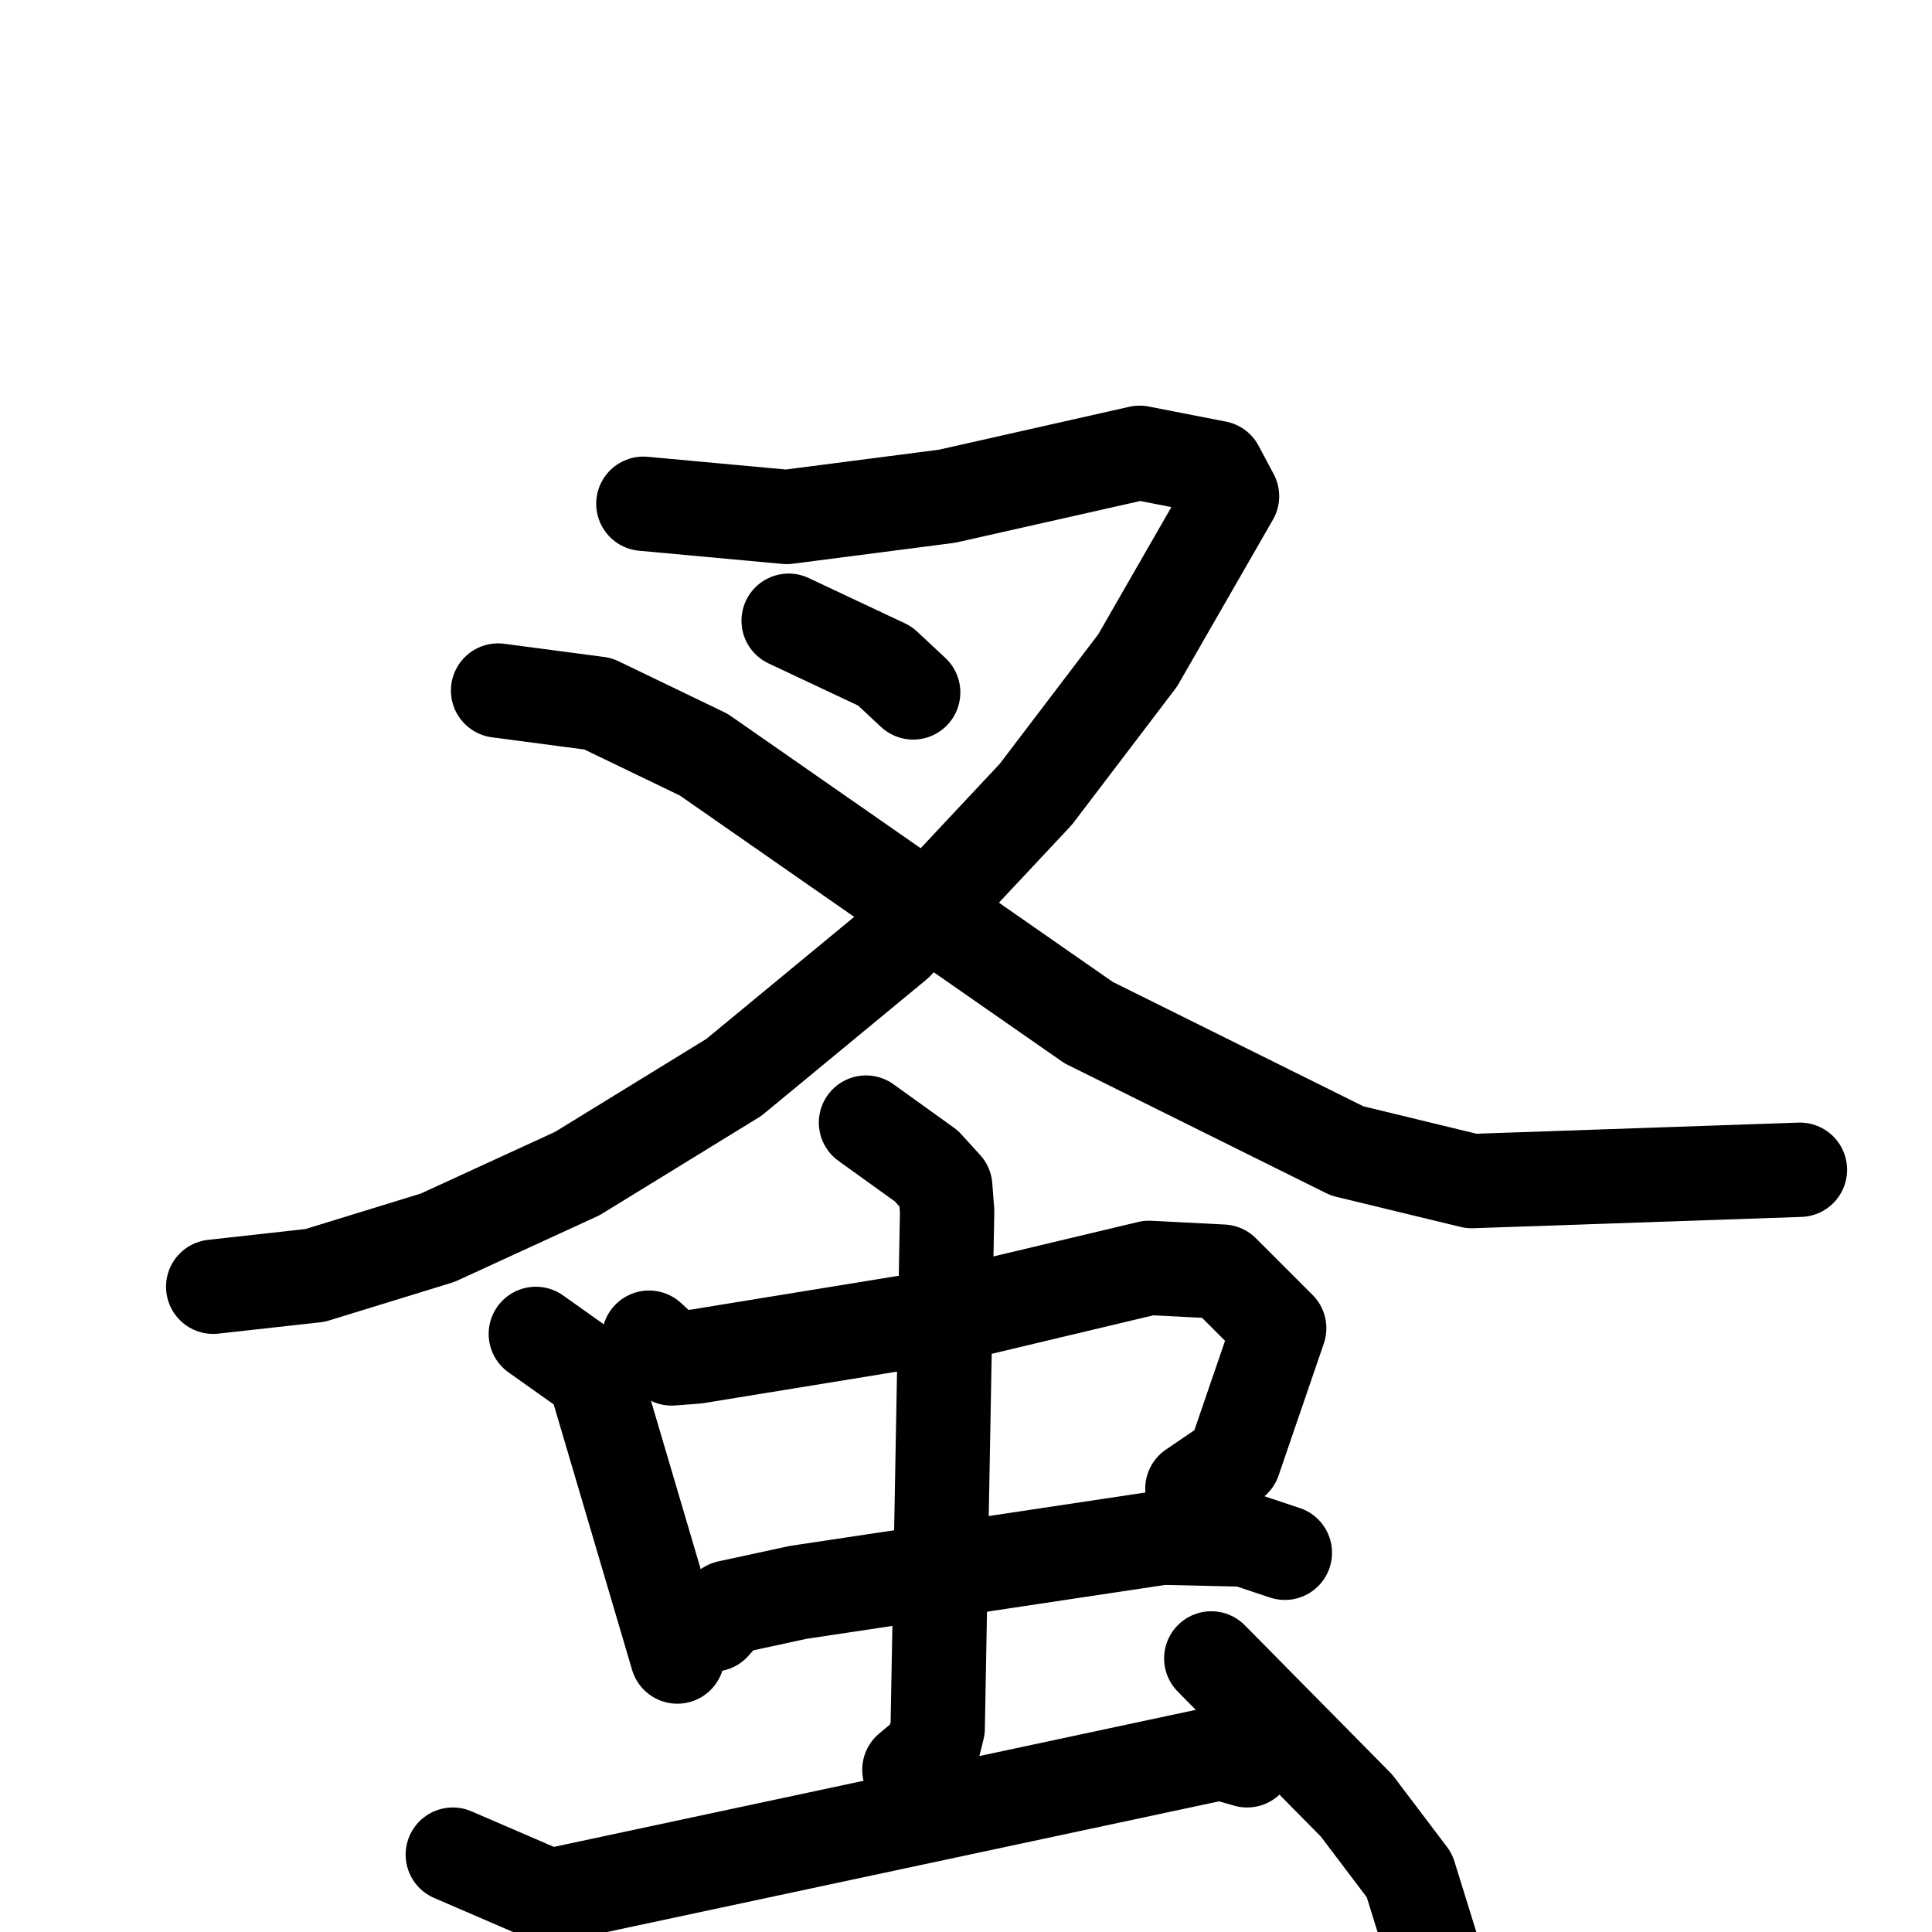 <svg xmlns="http://www.w3.org/2000/svg" viewBox="0 0 1024 1024">
  <g style="fill:none;stroke:#000000;stroke-width:50;stroke-linecap:round;stroke-linejoin:round;" transform="scale(1, 1) translate(0, 0)">
    <path d="M 341.0,267.0 L 417.0,274.0 L 502.0,263.0 L 604.0,240.0 L 645.0,248.0 L 653.0,263.0 L 603.0,350.0 L 549.0,421.0 L 475.0,500.0 L 389.0,571.0 L 306.0,622.0 L 232.0,656.0 L 167.0,676.0 L 113.0,682.0"/>
    <path d="M 264.0,366.0 L 317.0,373.0 L 373.0,400.0 L 577.0,542.0 L 714.0,610.0 L 780.0,626.0 L 954.0,620.0"/>
    <path d="M 418.0,329.0 L 469.0,353.0 L 484.0,367.0"/>
    <path d="M 284.0,707.0 L 315.0,729.0 L 359.0,878.0"/>
    <path d="M 344.0,709.0 L 356.0,720.0 L 369.0,719.0 L 504.0,697.0 L 609.0,672.0 L 648.0,674.0 L 678.0,704.0 L 654.0,774.0 L 632.0,789.0"/>
    <path d="M 378.0,861.0 L 386.0,852.0 L 423.0,844.0 L 616.0,815.0 L 660.0,816.0 L 681.0,823.0"/>
    <path d="M 459.0,595.0 L 491.0,618.0 L 501.0,629.0 L 502.0,642.0 L 497.0,916.0 L 494.0,928.0 L 482.0,938.0"/>
    <path d="M 240.0,983.0 L 291.0,1005.0 L 647.0,929.0 L 661.0,933.0"/>
    <path d="M 642.0,879.0 L 719.0,957.0 L 747.0,994.0 L 765.0,1052.0"/>
  </g>
</svg>
